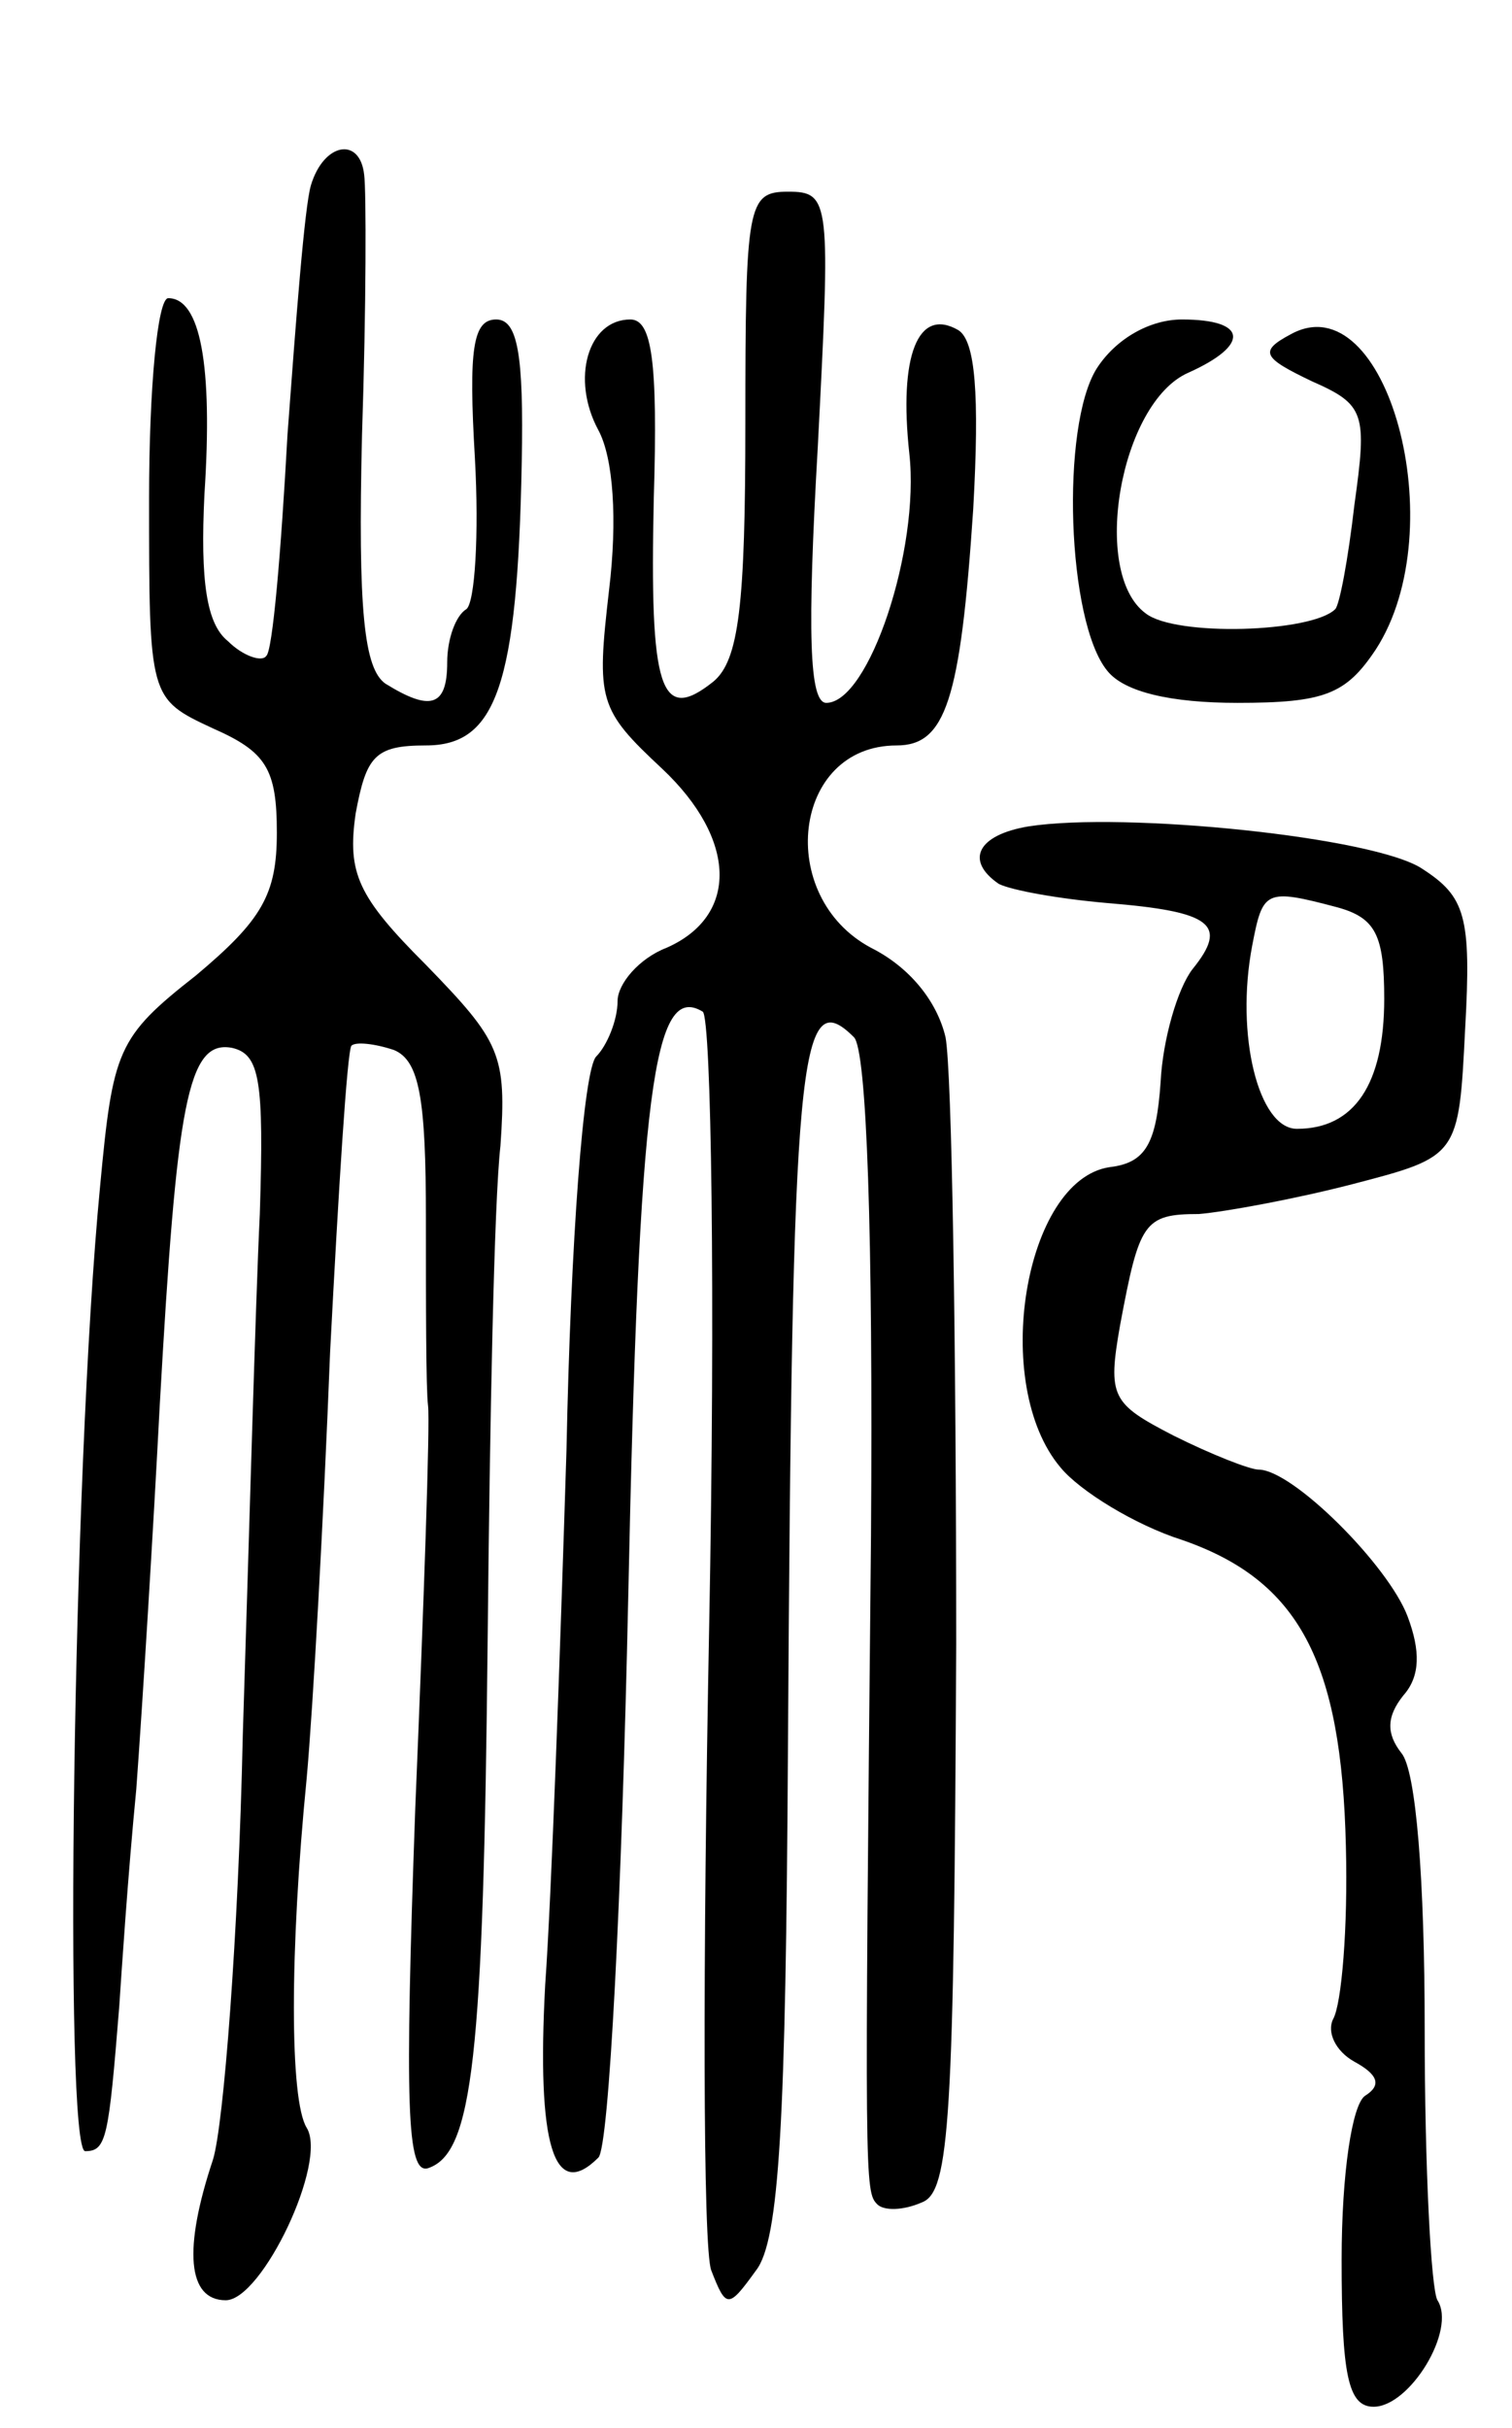 <svg version="1.0" xmlns="http://www.w3.org/2000/svg"
 width="71pt" height="114pt" viewBox="0 0 71 114"
 preserveAspectRatio="xMidYMid meet">
<g transform="translate(0,114) scale(0.1,-0.1)"
fill="#000000" stroke="none">
<path d="M146 1053 c-3 -10 -7 -63 -11 -117 -3 -55 -7 -102 -10 -104 -2 -3
-11 0 -18 7 -10 8 -13 28 -11 69 4 61 -2 92 -17 92 -5 0 -9 -42 -9 -94 0 -94
0 -94 30 -108 25 -11 30 -19 30 -49 0 -29 -7 -41 -38 -67 -37 -29 -39 -35 -45
-99 -13 -135 -17 -453 -7 -453 10 0 11 6 16 68 1 15 4 61 8 102 3 41 8 122 11
180 8 142 13 172 34 168 13 -3 15 -15 13 -78 -2 -41 -5 -151 -8 -245 -2 -93
-9 -183 -14 -199 -14 -42 -12 -66 6 -66 17 0 48 65 38 81 -8 13 -8 83 0 164 3
33 8 123 11 200 4 77 8 141 10 144 2 2 11 1 20 -2 12 -5 15 -23 15 -79 0 -40
0 -80 1 -88 1 -8 -2 -93 -6 -189 -5 -140 -4 -172 6 -169 21 7 26 51 28 249 1
101 3 205 6 231 3 43 0 49 -35 85 -32 32 -37 43 -33 71 5 27 9 32 33 32 33 0
43 28 45 133 1 51 -2 67 -12 67 -11 0 -13 -14 -10 -65 2 -36 0 -68 -4 -71 -5
-3 -9 -14 -9 -25 0 -21 -8 -23 -29 -10 -10 7 -13 34 -11 117 2 60 2 115 1 122
-2 18 -19 15 -25 -5z"/>
<path d="M350 941 c0 -85 -3 -111 -15 -121 -25 -20 -30 -4 -28 86 2 65 -1 84
-11 84 -20 0 -28 -28 -15 -52 7 -13 9 -42 5 -75 -6 -52 -5 -56 25 -84 35 -33
36 -69 2 -84 -13 -5 -23 -17 -23 -25 0 -9 -5 -21 -10 -26 -6 -6 -12 -86 -14
-185 -3 -96 -7 -209 -10 -251 -4 -75 4 -102 25 -81 5 5 11 123 14 263 5 239
12 289 35 275 4 -3 6 -133 3 -289 -3 -156 -3 -292 1 -302 7 -18 8 -18 21 0 11
14 14 70 15 245 2 326 5 360 31 334 6 -6 9 -92 8 -234 -3 -305 -3 -308 3 -314
3 -3 12 -3 21 1 13 5 15 39 16 262 0 141 -2 269 -5 285 -4 17 -17 33 -35 42
-45 24 -37 95 12 95 23 0 30 21 36 111 3 54 1 79 -7 84 -19 11 -28 -12 -23
-58 5 -45 -19 -117 -39 -117 -8 0 -9 33 -4 120 6 116 6 120 -14 120 -19 0 -20
-6 -20 -109z"/>
<path d="M515 967 c-17 -27 -14 -119 5 -142 8 -10 30 -15 61 -15 41 0 51 4 65
25 37 57 5 173 -40 148 -15 -8 -13 -11 10 -22 25 -11 26 -15 20 -58 -3 -26 -7
-47 -9 -49 -11 -11 -75 -13 -89 -2 -26 19 -12 99 20 113 29 13 28 25 -3 25
-15 0 -31 -9 -40 -23z"/>
<path d="M483 752 c-24 -4 -30 -16 -14 -27 6 -3 28 -7 51 -9 49 -4 57 -10 40
-31 -7 -9 -14 -33 -15 -53 -2 -29 -7 -38 -24 -40 -40 -6 -56 -102 -23 -141 9
-11 35 -27 57 -34 55 -19 75 -57 77 -144 1 -38 -2 -74 -6 -81 -3 -6 1 -15 10
-20 11 -6 13 -11 5 -16 -6 -4 -11 -36 -11 -77 0 -54 3 -69 15 -69 17 0 39 36
30 50 -3 5 -6 62 -6 127 0 70 -4 122 -11 130 -7 9 -7 17 1 27 8 9 8 21 2 37
-9 24 -54 69 -70 69 -4 0 -22 7 -40 16 -29 15 -31 18 -25 52 9 48 11 52 37 52
12 1 45 7 72 14 50 13 50 13 53 73 3 53 0 62 -20 75 -22 15 -140 27 -185 20z
m145 -38 c18 -5 22 -13 22 -43 0 -40 -14 -61 -41 -61 -18 0 -29 44 -21 86 5
26 6 27 40 18z"/>
</g>
</svg>
